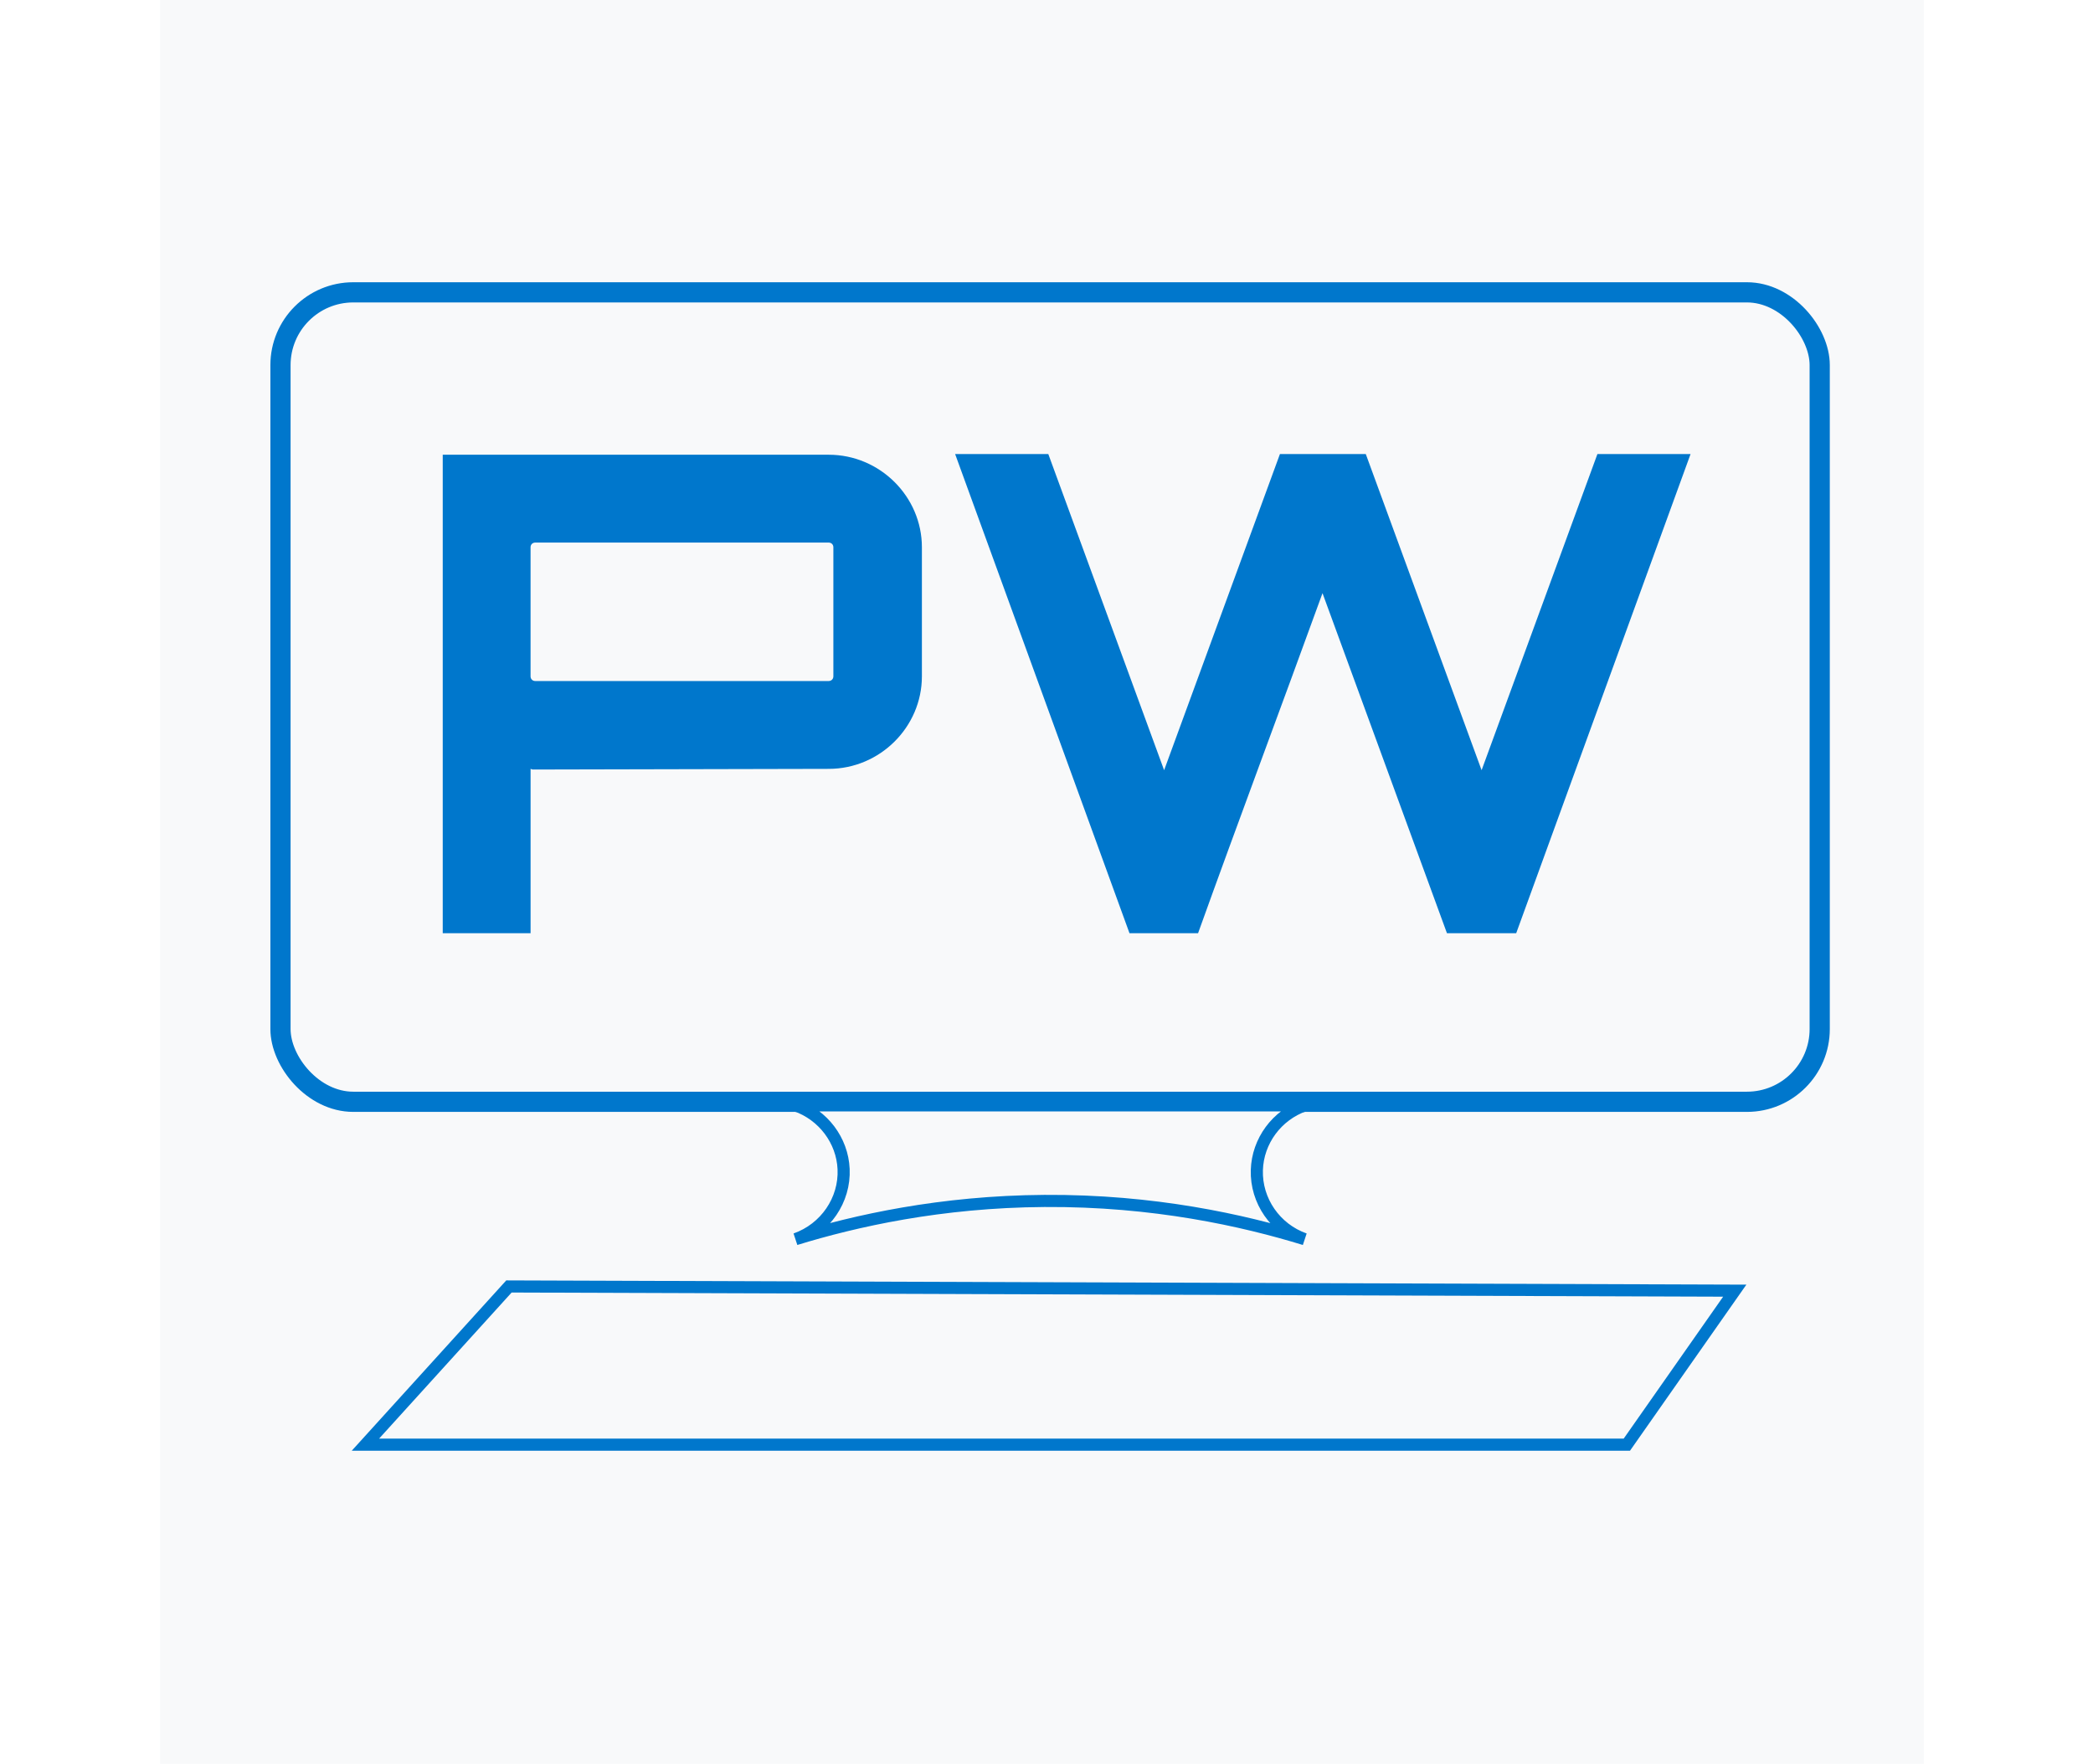 <?xml version="1.0" encoding="UTF-8"?>
<svg id="Warstwa_3" data-name="Warstwa 3" xmlns="http://www.w3.org/2000/svg" xmlns:xlink="http://www.w3.org/1999/xlink" viewBox="0 0 1036.49 873.46">
  <defs>
    <style>
      .cls-1 {
        fill: #07c;
      }

      .cls-2 {
        filter: url(#drop-shadow-4);
      }

      .cls-3 {
        filter: url(#drop-shadow-3);
      }

      .cls-3, .cls-4, .cls-5, .cls-6 {
        fill: #f8f9fa;
      }

      .cls-3, .cls-5, .cls-6 {
        stroke: #07c;
        stroke-miterlimit: 10;
      }

      .cls-3, .cls-6 {
        stroke-width: 6px;
      }

      .cls-5 {
        filter: url(#drop-shadow-1);
        stroke-width: 10px;
      }

      .cls-6 {
        filter: url(#drop-shadow-2);
      }
    </style>
    <filter id="drop-shadow-1" x="109" y="115.73" width="822" height="459" filterUnits="userSpaceOnUse">
      <feOffset dx="7" dy="7"/>
      <feGaussianBlur result="blur" stdDeviation="8"/>
      <feFlood flood-color="#073e59" flood-opacity=".49"/>
      <feComposite in2="blur" operator="in"/>
      <feComposite in="SourceGraphic"/>
    </filter>
    <filter id="drop-shadow-2" x="352" y="519.73" width="336" height="121" filterUnits="userSpaceOnUse">
      <feOffset dx="7" dy="7"/>
      <feGaussianBlur result="blur-2" stdDeviation="8"/>
      <feFlood flood-color="#073e59" flood-opacity=".49"/>
      <feComposite in2="blur-2" operator="in"/>
      <feComposite in="SourceGraphic"/>
    </filter>
    <filter id="drop-shadow-3" x="150" y="609.73" width="739" height="133" filterUnits="userSpaceOnUse">
      <feOffset dx="7" dy="7"/>
      <feGaussianBlur result="blur-3" stdDeviation="8"/>
      <feFlood flood-color="#073e59" flood-opacity=".49"/>
      <feComposite in2="blur-3" operator="in"/>
      <feComposite in="SourceGraphic"/>
    </filter>
    <filter id="drop-shadow-4" x="195" y="200.73" width="667" height="286" filterUnits="userSpaceOnUse">
      <feOffset dx="7" dy="7"/>
      <feGaussianBlur result="blur-4" stdDeviation="8"/>
      <feFlood flood-color="#094468" flood-opacity=".49"/>
      <feComposite in2="blur-4" operator="in"/>
      <feComposite in="SourceGraphic"/>
    </filter>
  </defs>
  <rect class="cls-4" x="79.27" width="873.46" height="873.46"/>
  <rect class="cls-5" x="131.9" y="137.77" width="762.25" height="400.85" rx="36.04" ry="36.04"/>
  <path class="cls-6" d="M639.08,606.66c-30.26-9.3-74.67-19.3-128.88-18.94-51.46.34-93.79,9.89-123.23,18.94,14.81-5.21,24.49-19.43,23.8-34.72-.63-14.2-10.09-26.77-23.8-31.56h252.11c-13.81,4.85-23.24,17.68-23.67,32.09-.45,15.15,9.14,29.07,23.67,34.19Z"/>
  <polygon class="cls-3" points="798.64 708.42 173.96 708.42 245.04 630.07 852.08 632.15 798.64 708.42"/>
  <g class="cls-2">
    <path class="cls-1" d="M403.4,218.19c25.38,0,46.14,20.76,46.14,45.81v63.94c0,25.05-20.76,45.81-46.14,45.81l-146.66.33-.99-.33v81.4h-43.5v-236.96h191.15ZM405.7,264c0-1.32-.99-2.31-2.31-2.31h-145.34c-1.32,0-2.31.99-2.31,2.31v63.94c0,1.32.99,2.31,2.31,2.31h145.34c1.32,0,2.31-.99,2.31-2.31v-63.94Z"/>
    <path class="cls-1" d="M830.19,217.86l-86.35,237.29h-34.28l-61.63-168.41c-20.1,55.37-41.86,113.37-61.63,168.41h-33.95l-86.35-237.29h46.14l57.35,156.55,57.35-156.55h42.52l57.35,156.55,57.35-156.55h46.14Z"/>
  </g>
</svg>